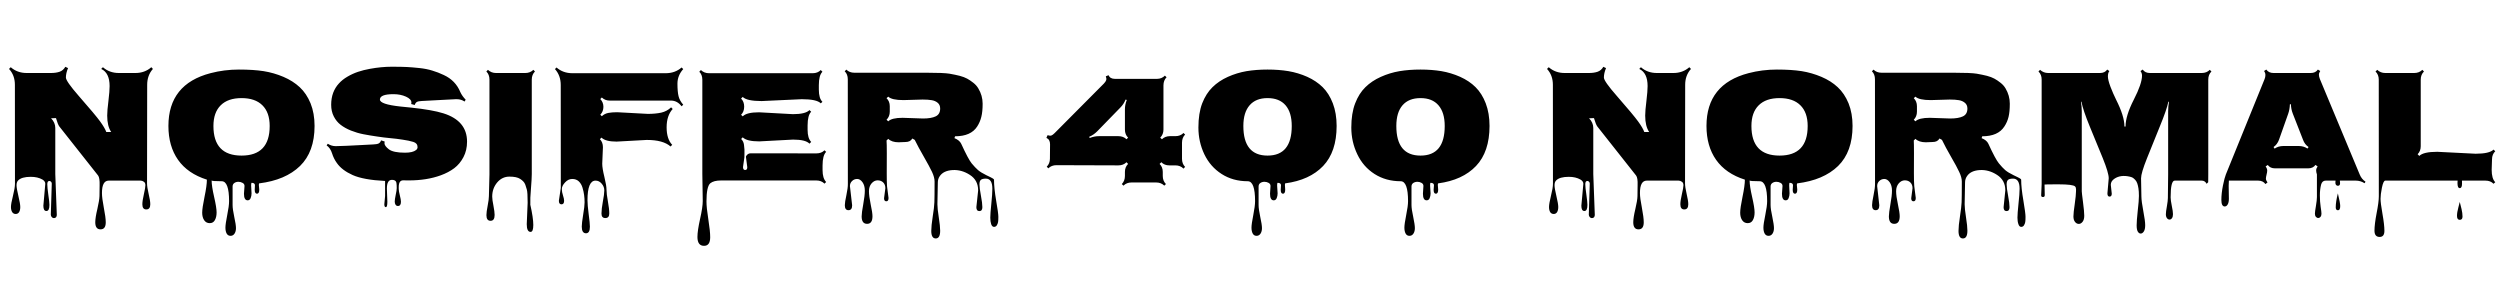 <svg xmlns="http://www.w3.org/2000/svg" xmlns:xlink="http://www.w3.org/1999/xlink" width="362.648" height="41.766"><path fill="black" d="M6.29 29.84L6.29 29.84L6.57 26.66Q6.57 26.29 6.15 26.04L6.15 26.04Q5.46 25.65 4.46 25.65L4.46 25.65Q3.13 25.65 2.63 26.18L2.63 26.18Q2.40 26.41 2.40 26.87Q2.40 27.32 2.67 28.44Q2.94 29.57 2.94 30.03Q2.94 30.49 2.77 30.77Q2.60 31.04 2.27 31.04Q1.95 31.04 1.77 30.77Q1.59 30.49 1.59 30.02Q1.59 29.55 1.88 28.41Q2.17 27.26 2.17 26.67L2.17 26.67L2.16 12.30Q2.16 10.92 1.31 10.00L1.31 10.00L1.56 9.75Q2.51 10.59 3.87 10.59L3.87 10.59L7.37 10.59Q8.12 10.59 8.64 10.41Q9.16 10.23 9.48 9.69L9.48 9.69L9.87 9.88Q9.56 10.61 9.56 11.25L9.56 11.25Q9.56 11.78 11.41 13.90L11.41 13.90Q13.83 16.66 14.52 17.61Q15.21 18.56 15.42 19.15L15.42 19.15L16.13 19.15Q15.55 18.30 15.55 16.77L15.55 16.77Q15.55 16.05 15.73 14.63Q15.90 13.21 15.90 12.49L15.90 12.49Q15.90 10.57 14.68 10.00L14.68 10.00L14.93 9.75Q15.88 10.59 17.24 10.59L17.24 10.59L19.64 10.59Q21 10.59 21.95 9.75L21.95 9.75L22.18 10.00Q21.35 10.93 21.35 12.30L21.35 12.30L21.33 26.61Q21.33 27.12 21.56 28.12Q21.80 29.12 21.80 29.63L21.80 29.63Q21.80 30.38 21.22 30.38Q20.65 30.38 20.65 29.63L20.65 29.63Q20.65 29.13 20.87 28.18Q21.09 27.22 21.09 26.87Q21.09 26.51 20.86 26.36Q20.63 26.20 20.40 26.20L20.40 26.20L15.77 26.20Q14.79 26.20 14.79 28.00L14.79 28.00Q14.79 28.73 15.06 30.13Q15.34 31.54 15.34 32.25L15.34 32.25Q15.34 33.27 14.58 33.27Q13.82 33.27 13.82 32.24L13.82 32.24Q13.82 31.58 14.12 30.33Q14.41 29.07 14.43 28.44L14.43 28.44L14.45 26.88Q14.48 25.79 14.23 25.46L14.23 25.46L8.61 18.35Q8.39 18.06 8.12 17.13L8.12 17.13L7.41 17.16Q8.02 17.79 8.02 18.56L8.02 18.56L8.02 25.25L8.24 31.18Q8.24 31.37 8.13 31.51Q8.02 31.64 7.82 31.64Q7.63 31.64 7.50 31.48Q7.37 31.32 7.37 31.13L7.37 31.13L7.51 26.63Q7.51 26.48 7.41 26.37Q7.30 26.25 7.16 26.25L7.16 26.25Q6.86 26.25 6.86 26.72Q6.86 27.19 7.01 28.25Q7.17 29.32 7.17 29.72L7.17 29.72Q7.17 30.61 6.73 30.61Q6.29 30.61 6.29 29.84ZM35.39 28.10L35.39 28.10L35.47 26.98Q35.47 26.68 35.19 26.53Q34.91 26.37 34.58 26.37Q34.25 26.37 34.00 26.54Q33.74 26.72 33.74 27.05L33.74 27.05L33.74 29.74Q33.74 30.33 33.98 31.46Q34.23 32.60 34.23 33.09Q34.23 33.57 34.02 33.89Q33.81 34.21 33.44 34.21Q33.07 34.21 32.88 33.88Q32.70 33.55 32.70 33.02Q32.70 32.50 32.96 31.20Q33.23 29.89 33.23 29.18L33.23 29.18Q33.23 26.29 32.16 26.29L32.16 26.29Q30.70 26.29 30.70 26.17L30.70 26.17L30.70 26.19Q30.70 27 31.06 28.56Q31.42 30.13 31.42 30.81Q31.42 31.49 31.17 31.93Q30.93 32.37 30.42 32.37Q29.91 32.37 29.62 31.95Q29.33 31.52 29.33 30.85Q29.33 30.18 29.67 28.54Q30.01 26.91 30.01 26.06L30.01 26.06Q27.23 25.18 25.83 23.19Q24.43 21.20 24.43 18.27L24.43 18.27Q24.43 12.20 30.55 10.61L30.55 10.61Q32.53 10.09 34.65 10.09Q36.76 10.09 38.24 10.32Q39.73 10.56 41.12 11.15Q42.50 11.74 43.48 12.65Q44.46 13.56 45.05 14.99Q45.63 16.43 45.63 18.27L45.63 18.27Q45.63 22.02 43.52 24.08Q41.41 26.13 37.59 26.60L37.59 26.60Q37.55 26.68 37.55 26.86L37.55 26.86L37.61 27.50Q37.61 28.10 37.28 28.10Q36.95 28.10 36.95 27.53L36.95 27.53L36.98 26.87Q36.98 26.52 36.48 26.52L36.48 26.52Q36.43 26.63 36.43 26.92L36.43 26.92L36.49 28.05Q36.49 28.41 36.36 28.73Q36.23 29.06 35.93 29.06L35.93 29.06Q35.39 29.06 35.39 28.10ZM30.96 18.28L30.96 18.28Q30.96 22.57 35.04 22.57Q39.12 22.57 39.12 18.28L39.12 18.28Q39.12 16.31 38.06 15.27Q37.01 14.23 35.04 14.23Q33.07 14.23 32.02 15.27Q30.96 16.31 30.96 18.28ZM55.75 29.63L55.75 29.63L55.86 28.44L55.86 26.25Q52.71 26.09 51.15 25.39Q49.59 24.69 48.86 23.64L48.86 23.64Q48.41 23.02 48.17 22.25Q47.93 21.48 47.38 21.09L47.38 21.09L47.55 20.85Q48.08 21.20 48.70 21.20Q49.31 21.20 50.27 21.15Q51.23 21.11 52.44 21.04Q53.65 20.98 54.16 20.95Q54.68 20.93 54.93 20.81Q55.17 20.68 55.28 20.36L55.28 20.36L55.80 20.53Q55.77 20.63 55.77 20.78L55.77 20.78Q55.77 21.16 56.41 21.66Q57.06 22.15 58.75 22.15L58.75 22.15Q59.88 22.15 60.36 21.76L60.36 21.76Q60.57 21.59 60.57 21.34L60.57 21.34Q60.57 20.77 59.94 20.58Q59.31 20.39 58.41 20.26Q57.52 20.12 56.62 20.04Q55.72 19.96 54.68 19.80Q53.64 19.65 52.71 19.47Q51.79 19.29 50.91 18.94Q50.04 18.59 49.42 18.11Q48.80 17.64 48.42 16.89Q48.04 16.15 48.04 15.20Q48.04 14.25 48.33 13.46Q48.63 12.68 49.15 12.12Q49.66 11.55 50.40 11.12Q51.13 10.69 51.93 10.42Q52.73 10.15 53.68 9.98L53.68 9.98Q55.34 9.68 56.80 9.68Q58.27 9.68 59.03 9.72Q59.80 9.76 60.84 9.87Q61.88 9.98 62.71 10.24Q63.55 10.49 64.37 10.88L64.37 10.88Q66.08 11.67 66.77 13.35L66.77 13.35Q67.05 13.95 67.55 14.46L67.55 14.46L67.39 14.73Q66.90 14.39 66.26 14.39L66.26 14.39L66.11 14.39Q65.17 14.43 63.43 14.53Q61.69 14.63 61.19 14.65Q60.69 14.67 60.47 14.79Q60.26 14.91 60.16 15.23L60.16 15.23L59.65 15.09Q59.68 14.99 59.68 14.87L59.68 14.87Q59.68 14.38 58.89 14.02Q58.09 13.66 57.08 13.66L57.08 13.66Q55.11 13.66 55.11 14.44L55.11 14.44Q55.11 15.13 58.07 15.45L58.07 15.45Q58.76 15.53 59.64 15.61L59.64 15.61Q62.70 15.93 64.32 16.44L64.32 16.44Q67.75 17.52 67.75 20.55L67.75 20.55Q67.75 21.80 67.23 22.79Q66.71 23.78 65.89 24.40Q65.06 25.02 63.94 25.43L63.94 25.43Q61.91 26.17 59.31 26.17L59.31 26.17Q58.61 26.17 58.48 26.16L58.48 26.16Q57.84 26.16 57.84 27.13L57.84 27.13L57.84 27.41Q57.84 27.73 58.00 28.34Q58.16 28.96 58.16 29.26L58.16 29.26Q58.16 29.88 57.73 29.88L57.73 29.88Q57.50 29.88 57.38 29.70Q57.26 29.51 57.26 29.23Q57.26 28.95 57.40 28.27Q57.55 27.60 57.55 27.29Q57.55 26.99 57.54 26.87Q57.54 26.74 57.51 26.56Q57.48 26.38 57.41 26.30L57.41 26.30Q57.25 26.09 56.85 26.09L56.85 26.09Q56.12 26.09 56.12 27.35L56.12 27.35L56.19 29.27Q56.19 30.05 55.97 30.05Q55.75 30.05 55.75 29.63ZM76.41 32.52L76.41 32.52L76.54 29.40Q76.54 27.89 76.42 27.49Q76.31 27.09 76.20 26.79Q76.08 26.48 75.89 26.30Q75.70 26.11 75.45 25.95L75.45 25.95Q74.95 25.62 73.90 25.62Q72.84 25.62 72.12 26.47Q71.40 27.33 71.40 28.52L71.40 28.52Q71.40 28.97 71.58 29.85Q71.75 30.74 71.75 31.18L71.75 31.18Q71.75 32.03 71.16 32.03Q70.56 32.03 70.56 31.21L70.56 31.21Q70.56 30.75 70.74 29.84Q70.92 28.92 70.92 28.45L70.92 28.45L71.00 25.31L71.00 11.54Q71.00 10.82 70.55 10.37L70.55 10.37L70.78 10.13Q71.27 10.59 71.95 10.59L71.95 10.59L76.20 10.59Q76.90 10.59 77.37 10.13L77.37 10.13L77.60 10.37Q77.14 10.83 77.14 11.54L77.14 11.54L77.14 25.25Q77.14 25.86 77.02 27.36Q76.89 28.85 76.93 29.66L76.93 29.66L76.92 29.66Q77.36 31.61 77.36 32.63Q77.36 33.64 76.97 33.64L76.97 33.64Q76.41 33.64 76.41 32.52ZM87.46 21.36L87.46 21.36L87.36 23.75Q87.36 24.40 87.67 25.66Q87.98 26.92 87.98 27.52Q87.98 28.13 88.18 29.21Q88.38 30.30 88.38 30.97Q88.38 31.63 87.81 31.63Q87.25 31.63 87.25 30.98Q87.25 30.33 87.45 29.24Q87.66 28.16 87.66 27.62Q87.66 27.08 87.28 26.64Q86.91 26.20 86.39 26.20L86.39 26.20Q85.22 26.20 85.22 29.05L85.22 29.05Q85.22 29.72 85.39 31.05Q85.57 32.39 85.57 32.88L85.57 32.88Q85.57 33.84 85.00 33.84L85.00 33.84Q84.70 33.84 84.54 33.59Q84.39 33.34 84.39 32.87Q84.39 32.40 84.59 31.16Q84.80 29.92 84.80 29.36Q84.80 28.79 84.73 28.29Q84.67 27.80 84.50 27.23Q84.33 26.66 83.96 26.31Q83.59 25.96 83.01 25.96Q82.43 25.96 81.97 26.46Q81.50 26.96 81.50 27.42Q81.50 27.87 81.67 28.36Q81.83 28.85 81.83 29.12L81.83 29.12Q81.83 29.64 81.45 29.64Q81.07 29.64 81.07 29.12L81.07 29.12L81.35 27.25L81.34 12.33Q81.34 10.95 80.50 10.02L80.50 10.02L80.73 9.79Q81.67 10.62 83.04 10.62L83.04 10.62L96.56 10.62Q97.93 10.62 98.87 9.79L98.87 9.79L99.11 10.02Q98.27 10.96 98.27 12.13Q98.27 13.30 98.43 13.95Q98.58 14.59 99.11 15.19L99.11 15.19L98.87 15.42Q98.25 14.59 97.32 14.59L97.32 14.59L88.43 14.59Q87.77 14.59 87.30 14.14L87.30 14.14L87.08 14.37Q87.53 14.84 87.53 15.50Q87.53 16.17 87.08 16.64L87.08 16.64L87.30 16.86Q87.69 16.49 88.24 16.38Q88.78 16.28 89.53 16.28L89.53 16.28L93.98 16.52Q95.07 16.52 95.91 16.34Q96.75 16.15 97.35 15.57L97.35 15.57L97.58 15.81Q96.70 16.77 96.70 18.47Q96.70 20.17 97.51 21.01L97.51 21.01L97.27 21.25Q96.20 20.30 93.82 20.30L93.82 20.30L89.44 20.54Q87.83 20.54 87.25 19.96L87.25 19.96L87.02 20.19Q87.46 20.64 87.46 21.36ZM108.40 24.26L108.40 24.26L108.21 22.80L108.21 22.68Q108.46 22.24 108.88 22.24L108.88 22.24L118.44 22.25Q119.16 22.25 119.60 21.80L119.60 21.80L119.84 22.03Q119.32 22.55 119.32 24L119.32 24Q119.32 24 119.32 24.68L119.32 24.68Q119.32 25.86 119.84 26.40L119.84 26.40L119.60 26.64Q119.14 26.18 118.44 26.18L118.44 26.18L104.58 26.18Q103.54 26.18 103.04 26.58L103.04 26.58Q102.48 27.05 102.48 29.23L102.48 29.23Q102.48 30.11 102.75 31.82Q103.02 33.54 103.02 34.41L103.02 34.41Q103.02 35.66 102.13 35.66L102.13 35.66Q101.17 35.66 101.17 34.37L101.17 34.37Q101.17 33.49 101.55 31.77Q101.94 30.05 101.94 29.16L101.94 29.16L101.88 25.23L101.88 11.57Q101.88 10.84 101.44 10.41L101.44 10.41L101.67 10.16Q102.15 10.62 102.84 10.62L102.84 10.62L117.89 10.62Q118.61 10.62 119.06 10.16L119.06 10.16L119.30 10.41Q118.78 10.92 118.78 12.35L118.78 12.35L118.78 13.01Q118.78 14.26 119.30 14.77L119.30 14.77L119.06 14.99Q118.48 14.39 116.31 14.39L116.31 14.39L110.48 14.66Q108.33 14.66 107.74 14.06L107.74 14.06L107.50 14.30Q107.95 14.74 107.95 15.47Q107.95 16.21 107.50 16.65L107.50 16.65L107.74 16.88Q108.30 16.29 110.11 16.29L110.11 16.29L115.02 16.56Q116.84 16.56 117.42 15.97L117.42 15.97L117.67 16.21Q117.15 16.72 117.15 18.19L117.15 18.19L117.15 18.84Q117.15 20.05 117.67 20.59L117.67 20.59L117.42 20.84Q116.86 20.25 115.04 20.25L115.04 20.25L110.13 20.51Q108.33 20.51 107.74 19.92L107.74 19.92L107.51 20.16Q107.86 20.51 107.92 20.99Q107.98 21.48 107.99 21.69Q108 21.89 107.99 22.32Q107.98 22.75 107.98 22.83L107.98 22.83L107.78 24.23Q107.78 24.66 108.09 24.66Q108.40 24.66 108.40 24.26ZM141.63 30.05L141.63 30.05L141.89 27.62Q141.89 26.14 140.69 25.37Q139.49 24.59 138.16 24.67Q136.84 24.76 136.31 25.57L136.31 25.57Q136.04 25.96 136.04 26.48L136.04 26.48L135.98 29.63Q135.98 30.27 136.18 31.54Q136.38 32.81 136.38 33.46L136.38 33.46Q136.38 34.59 135.74 34.59Q135.09 34.59 135.09 33.49L135.09 33.49Q135.09 32.77 135.30 31.41Q135.52 30.05 135.54 29.34Q135.57 28.64 135.57 26.34L135.57 26.34Q135.57 25.73 135.20 24.94Q134.82 24.14 134.02 22.75Q133.21 21.35 132.69 20.29L132.69 20.29L132.34 20.09Q132.06 20.60 131.34 20.60L131.34 20.60L130.36 20.64Q129.35 20.64 128.85 20.14L128.85 20.14L128.60 20.38Q128.64 20.81 128.64 22.23L128.64 22.23L128.63 25.10Q128.63 26.39 128.67 27L128.67 27L128.89 28.72Q128.89 29.20 128.57 29.20Q128.24 29.20 128.24 28.76L128.24 28.76L128.43 27.30Q128.43 26.78 128.12 26.47Q127.80 26.16 127.31 26.16Q126.81 26.16 126.43 26.60Q126.05 27.04 126.05 27.74Q126.05 28.44 126.30 29.64Q126.56 30.84 126.56 31.37L126.56 31.37Q126.56 32.47 125.78 32.47Q124.99 32.47 124.99 31.39L124.99 31.39Q124.99 30.89 125.22 29.64Q125.45 28.38 125.45 27.64Q125.45 26.91 125.11 26.43Q124.77 25.96 124.34 25.96Q123.90 25.96 123.60 26.26Q123.29 26.55 123.29 27L123.29 27L123.61 29.78Q123.61 30.49 123.08 30.49Q122.55 30.49 122.55 29.77L122.55 29.77Q122.55 29.34 122.78 28.29Q123 27.25 122.99 26.66Q122.98 26.07 122.98 11.50L122.98 11.50Q122.98 10.77 122.53 10.34L122.53 10.34L122.77 10.10Q123.22 10.55 123.93 10.55L123.93 10.55L134.43 10.55Q136.89 10.55 137.74 10.69Q138.59 10.84 139.22 11.00Q139.86 11.17 140.30 11.41Q140.74 11.65 141.19 12.01Q141.64 12.36 141.91 12.82L141.91 12.82Q142.54 13.86 142.54 15.04Q142.54 16.21 142.35 16.95Q142.17 17.70 141.75 18.35L141.75 18.35Q140.84 19.77 138.54 19.77L138.54 19.77L138.45 20.04Q139.18 20.33 139.43 20.85L139.43 20.85Q140.46 23.10 140.95 23.70Q141.45 24.30 141.87 24.67Q142.29 25.03 143.07 25.41Q143.86 25.78 144.02 25.89Q144.19 26.00 144.19 26.07L144.19 26.07Q144.19 27.25 144.50 29.09Q144.82 30.93 144.82 31.45Q144.82 31.98 144.78 32.21Q144.74 32.45 144.60 32.68Q144.46 32.91 144.19 32.91Q143.92 32.91 143.78 32.52Q143.65 32.13 143.65 31.57Q143.65 31.01 143.80 29.56Q143.95 28.11 143.95 27.38L143.95 27.38Q143.95 25.91 143.00 25.91L143.00 25.91Q142.54 25.91 142.31 26.07Q142.08 26.24 142.08 26.75Q142.08 27.26 142.29 28.37Q142.50 29.48 142.50 30.05Q142.50 30.62 142.07 30.62Q141.63 30.62 141.63 30.05ZM133.83 14.44L133.83 14.44L131.06 14.52Q129.36 14.52 128.85 14.02L128.85 14.02L128.60 14.24Q129.07 14.70 129.07 15.41L129.07 15.41L129.07 16.20Q129.07 16.90 128.60 17.37L128.60 17.37L128.85 17.60Q129.35 17.09 130.93 17.09L130.93 17.09L133.90 17.19Q135.08 17.19 135.73 16.88Q136.38 16.57 136.38 15.74L136.38 15.74Q136.38 15.21 136.02 14.91Q135.66 14.61 135.14 14.53Q134.63 14.44 133.83 14.44ZM160.41 11.07L160.80 10.91Q161.03 11.44 161.74 11.44L161.74 11.44L167.82 11.44Q168.52 11.44 168.98 10.97L168.98 10.97L169.22 11.21Q168.77 11.66 168.77 12.39L168.77 12.39L168.77 18.80Q168.77 19.50 168.30 19.97L168.30 19.97L168.55 20.20Q169.01 19.75 169.72 19.75L169.72 19.75L170.51 19.75Q171.22 19.75 171.68 19.29L171.68 19.29L171.91 19.52Q171.46 19.98 171.46 20.70L171.46 20.70L171.46 23.04Q171.46 23.75 171.91 24.21L171.91 24.21L171.68 24.46Q171.21 23.99 170.51 23.99L170.51 23.99L169.62 23.99Q168.91 23.99 168.46 23.53L168.46 23.53L168.21 23.78Q168.67 24.23 168.67 24.94L168.67 24.94L168.67 25.52Q168.67 26.24 169.13 26.70L169.13 26.70L168.89 26.93Q168.43 26.47 167.72 26.47L167.72 26.47L164.13 26.47Q163.43 26.47 162.97 26.93L162.97 26.93L162.73 26.70Q163.18 26.24 163.18 25.52L163.18 25.52L163.18 24.94Q163.18 24.23 163.64 23.78L163.64 23.78L163.41 23.53Q162.95 23.99 162.23 23.99L162.23 23.99L153.25 23.96Q152.53 23.96 152.07 24.42L152.07 24.42L151.84 24.18Q152.30 23.72 152.30 23.02L152.30 23.02L152.32 20.93Q152.32 20.23 151.79 20.00L151.79 20.00L151.96 19.61Q152.31 19.72 152.50 19.66Q152.70 19.59 152.98 19.31L152.98 19.31L160.13 12.12Q160.39 11.85 160.46 11.63Q160.54 11.41 160.41 11.07L160.41 11.07ZM162.52 15.60L162.52 15.60L159.14 19.07Q158.61 19.59 158.00 19.84L158.00 19.84L158.07 20.02Q158.74 19.75 159.42 19.75L159.42 19.75L162.23 19.75Q162.95 19.75 163.41 20.20L163.41 20.20L163.64 19.97Q163.18 19.51 163.18 18.80L163.18 18.80L163.18 15.86Q163.18 15.18 163.45 14.50L163.45 14.50L163.28 14.44Q163.01 15.11 162.52 15.60ZM184.23 28.10L184.23 28.10L184.30 26.98Q184.30 26.68 184.03 26.53Q183.75 26.37 183.42 26.37Q183.09 26.37 182.83 26.54Q182.57 26.72 182.57 27.05L182.57 27.05L182.57 29.74Q182.57 30.33 182.81 31.46Q183.06 32.60 183.06 33.09Q183.06 33.57 182.85 33.89Q182.64 34.21 182.27 34.21Q181.90 34.21 181.72 33.88Q181.54 33.55 181.54 33.02Q181.54 32.50 181.80 31.20Q182.06 29.89 182.06 29.18L182.06 29.18Q182.06 26.29 181.00 26.29L181.00 26.29Q178.85 26.29 177.21 25.24Q175.57 24.19 174.70 22.38Q173.84 20.57 173.84 18.50Q173.84 16.43 174.39 14.99Q174.95 13.56 175.88 12.65Q176.80 11.74 178.11 11.15Q179.43 10.56 180.83 10.32Q182.24 10.09 183.87 10.09Q185.50 10.09 186.90 10.32Q188.31 10.56 189.62 11.14Q190.93 11.73 191.86 12.64Q192.79 13.56 193.34 14.99Q193.89 16.43 193.89 18.27L193.89 18.27Q193.89 22.02 191.93 24.08Q189.97 26.13 186.42 26.60L186.42 26.60Q186.39 26.66 186.39 26.86L186.39 26.86L186.43 27.50Q186.43 28.10 186.11 28.10Q185.78 28.10 185.78 27.53L185.78 27.53L185.82 26.87Q185.82 26.52 185.31 26.52L185.31 26.52Q185.26 26.63 185.26 26.92L185.26 26.92L185.33 28.05Q185.33 28.41 185.20 28.73Q185.07 29.06 184.77 29.06L184.77 29.06Q184.23 29.06 184.23 28.10ZM180.36 18.28L180.36 18.28Q180.36 22.57 183.87 22.57Q187.38 22.57 187.38 18.28L187.38 18.28Q187.38 16.31 186.48 15.27Q185.58 14.23 183.87 14.23Q182.17 14.23 181.27 15.27Q180.36 16.31 180.36 18.28ZM206.41 28.10L206.41 28.10L206.48 26.98Q206.48 26.68 206.21 26.53Q205.93 26.37 205.61 26.37Q205.28 26.37 205.01 26.54Q204.75 26.72 204.75 27.05L204.75 27.05L204.75 29.74Q204.75 30.33 205.00 31.46Q205.24 32.60 205.24 33.09Q205.24 33.57 205.03 33.89Q204.82 34.21 204.45 34.21Q204.08 34.21 203.90 33.88Q203.72 33.55 203.72 33.02Q203.72 32.50 203.98 31.20Q204.25 29.89 204.25 29.18L204.25 29.18Q204.25 26.29 203.18 26.29L203.18 26.29Q201.04 26.29 199.39 25.24Q197.75 24.19 196.89 22.38Q196.02 20.57 196.02 18.50Q196.02 16.43 196.58 14.99Q197.13 13.56 198.06 12.65Q198.98 11.74 200.30 11.15Q201.61 10.56 203.02 10.32Q204.42 10.09 206.05 10.09Q207.68 10.09 209.09 10.32Q210.49 10.56 211.80 11.14Q213.12 11.73 214.04 12.64Q214.97 13.56 215.52 14.99Q216.07 16.43 216.07 18.27L216.07 18.27Q216.07 22.02 214.11 24.08Q212.16 26.13 208.61 26.60L208.61 26.60Q208.57 26.66 208.57 26.86L208.57 26.86L208.62 27.50Q208.62 28.10 208.29 28.10Q207.96 28.10 207.96 27.53L207.96 27.53L208.01 26.87Q208.01 26.52 207.49 26.52L207.49 26.52Q207.45 26.63 207.45 26.92L207.45 26.92L207.52 28.05Q207.52 28.41 207.39 28.73Q207.26 29.06 206.95 29.06L206.95 29.06Q206.41 29.06 206.41 28.10ZM202.55 18.28L202.55 18.28Q202.55 22.57 206.06 22.57Q209.57 22.57 209.57 18.28L209.57 18.28Q209.57 16.31 208.66 15.27Q207.76 14.23 206.06 14.23Q204.35 14.23 203.45 15.27Q202.55 16.31 202.55 18.28ZM229.39 29.84L229.39 29.84L229.68 26.66Q229.68 26.29 229.25 26.04L229.25 26.04Q228.56 25.65 227.57 25.65L227.57 25.65Q226.23 25.65 225.73 26.18L225.73 26.18Q225.50 26.41 225.50 26.87Q225.50 27.32 225.77 28.44Q226.04 29.57 226.04 30.03Q226.04 30.49 225.87 30.77Q225.70 31.04 225.38 31.04Q225.05 31.04 224.87 30.77Q224.70 30.49 224.70 30.02Q224.70 29.55 224.98 28.41Q225.27 27.26 225.27 26.67L225.27 26.67L225.26 12.30Q225.26 10.92 224.41 10.00L224.41 10.00L224.66 9.75Q225.61 10.59 226.97 10.59L226.97 10.59L230.47 10.59Q231.22 10.59 231.74 10.41Q232.27 10.23 232.58 9.69L232.58 9.69L232.97 9.88Q232.66 10.61 232.66 11.25L232.66 11.25Q232.66 11.78 234.52 13.90L234.52 13.90Q236.93 16.66 237.62 17.61Q238.31 18.56 238.52 19.15L238.52 19.15L239.23 19.15Q238.65 18.30 238.65 16.77L238.65 16.77Q238.65 16.05 238.83 14.63Q239.00 13.21 239.00 12.49L239.00 12.49Q239.00 10.57 237.79 10.00L237.79 10.00L238.03 9.75Q238.98 10.59 240.34 10.59L240.34 10.59L242.74 10.59Q244.10 10.59 245.05 9.75L245.05 9.75L245.29 10.00Q244.45 10.93 244.45 12.30L244.45 12.30L244.43 26.61Q244.43 27.12 244.66 28.12Q244.90 29.12 244.90 29.63L244.90 29.63Q244.90 30.38 244.32 30.38Q243.75 30.38 243.75 29.63L243.75 29.63Q243.75 29.13 243.97 28.18Q244.20 27.22 244.20 26.87Q244.20 26.51 243.96 26.36Q243.73 26.20 243.50 26.20L243.50 26.20L238.88 26.20Q237.89 26.20 237.89 28.00L237.89 28.00Q237.89 28.73 238.17 30.13Q238.44 31.54 238.44 32.25L238.44 32.25Q238.44 33.27 237.68 33.27Q236.92 33.27 236.92 32.24L236.92 32.24Q236.92 31.58 237.22 30.33Q237.52 29.07 237.53 28.44L237.53 28.44L237.55 26.88Q237.59 25.79 237.33 25.46L237.33 25.46L231.71 18.35Q231.49 18.06 231.22 17.13L231.22 17.13L230.51 17.16Q231.12 17.79 231.12 18.56L231.12 18.56L231.12 25.25L231.34 31.18Q231.34 31.37 231.23 31.51Q231.12 31.64 230.92 31.64Q230.73 31.64 230.60 31.48Q230.47 31.32 230.47 31.13L230.47 31.13L230.61 26.63Q230.61 26.48 230.51 26.37Q230.40 26.25 230.26 26.25L230.26 26.25Q229.96 26.25 229.96 26.72Q229.96 27.19 230.12 28.25Q230.27 29.32 230.27 29.72L230.27 29.72Q230.27 30.61 229.83 30.61Q229.39 30.61 229.39 29.84ZM258.49 28.10L258.49 28.10L258.57 26.98Q258.57 26.68 258.29 26.53Q258.01 26.37 257.68 26.37Q257.36 26.37 257.10 26.54Q256.84 26.72 256.84 27.05L256.84 27.05L256.84 29.74Q256.84 30.33 257.09 31.46Q257.33 32.60 257.33 33.09Q257.33 33.57 257.12 33.89Q256.91 34.21 256.54 34.21Q256.17 34.21 255.98 33.88Q255.80 33.55 255.80 33.02Q255.80 32.50 256.07 31.20Q256.34 29.89 256.34 29.18L256.34 29.18Q256.34 26.29 255.26 26.29L255.26 26.29Q253.80 26.29 253.80 26.17L253.80 26.17L253.80 26.19Q253.80 27 254.16 28.56Q254.52 30.13 254.52 30.81Q254.52 31.49 254.27 31.93Q254.03 32.37 253.52 32.37Q253.01 32.37 252.72 31.95Q252.43 31.52 252.43 30.85Q252.43 30.18 252.77 28.54Q253.11 26.91 253.11 26.06L253.11 26.06Q250.34 25.18 248.94 23.19Q247.54 21.20 247.54 18.27L247.54 18.27Q247.54 12.20 253.65 10.61L253.65 10.61Q255.63 10.09 257.75 10.09Q259.86 10.09 261.35 10.32Q262.83 10.56 264.22 11.15Q265.61 11.74 266.58 12.65Q267.56 13.56 268.15 14.99Q268.73 16.43 268.73 18.27L268.73 18.27Q268.73 22.02 266.63 24.08Q264.52 26.13 260.70 26.60L260.70 26.60Q260.65 26.68 260.65 26.86L260.65 26.86L260.71 27.50Q260.71 28.10 260.38 28.10Q260.05 28.10 260.05 27.53L260.05 27.53L260.09 26.87Q260.09 26.52 259.58 26.52L259.58 26.52Q259.54 26.63 259.54 26.92L259.54 26.92L259.59 28.05Q259.59 28.41 259.46 28.73Q259.34 29.06 259.03 29.06L259.03 29.06Q258.49 29.06 258.49 28.10ZM254.06 18.28L254.06 18.28Q254.06 22.57 258.14 22.57Q262.22 22.57 262.22 18.28L262.22 18.28Q262.22 16.31 261.16 15.27Q260.11 14.23 258.14 14.23Q256.17 14.23 255.12 15.27Q254.06 16.31 254.06 18.28ZM290.64 30.05L290.64 30.05L290.89 27.62Q290.89 26.14 289.69 25.37Q288.49 24.59 287.17 24.67Q285.84 24.76 285.32 25.57L285.32 25.57Q285.05 25.96 285.05 26.48L285.05 26.48L284.99 29.63Q284.99 30.27 285.19 31.54Q285.39 32.81 285.39 33.46L285.39 33.46Q285.39 34.59 284.74 34.59Q284.10 34.59 284.10 33.49L284.10 33.49Q284.10 32.77 284.31 31.41Q284.52 30.05 284.55 29.34Q284.58 28.64 284.58 26.34L284.58 26.34Q284.58 25.73 284.20 24.94Q283.83 24.14 283.02 22.75Q282.21 21.35 281.70 20.29L281.70 20.29L281.34 20.09Q281.06 20.60 280.35 20.60L280.35 20.60L279.36 20.64Q278.36 20.64 277.85 20.14L277.85 20.14L277.61 20.38Q277.64 20.81 277.64 22.23L277.64 22.23L277.63 25.10Q277.63 26.39 277.68 27L277.68 27L277.90 28.72Q277.90 29.20 277.57 29.20Q277.24 29.20 277.24 28.76L277.24 28.76L277.43 27.30Q277.43 26.78 277.12 26.47Q276.81 26.16 276.31 26.16Q275.81 26.16 275.43 26.60Q275.05 27.04 275.05 27.74Q275.05 28.44 275.31 29.64Q275.57 30.84 275.57 31.37L275.57 31.37Q275.57 32.47 274.78 32.47Q274.00 32.47 274.00 31.39L274.00 31.39Q274.00 30.89 274.22 29.64Q274.45 28.38 274.45 27.64Q274.45 26.91 274.11 26.43Q273.77 25.96 273.34 25.96Q272.91 25.96 272.60 26.26Q272.30 26.55 272.30 27L272.30 27L272.61 29.78Q272.61 30.49 272.09 30.49Q271.56 30.49 271.56 29.77L271.56 29.77Q271.56 29.34 271.78 28.29Q272.00 27.25 271.99 26.66Q271.98 26.07 271.98 11.50L271.98 11.50Q271.98 10.77 271.54 10.34L271.54 10.34L271.77 10.10Q272.23 10.55 272.93 10.55L272.93 10.55L283.43 10.55Q285.89 10.55 286.74 10.69Q287.59 10.84 288.23 11.00Q288.87 11.17 289.31 11.41Q289.75 11.65 290.20 12.01Q290.65 12.36 290.92 12.82L290.92 12.82Q291.54 13.86 291.54 15.04Q291.54 16.21 291.36 16.95Q291.18 17.70 290.75 18.35L290.75 18.35Q289.84 19.77 287.54 19.77L287.54 19.77L287.45 20.04Q288.19 20.33 288.43 20.85L288.43 20.85Q289.46 23.10 289.96 23.70Q290.45 24.30 290.87 24.67Q291.29 25.03 292.08 25.41Q292.86 25.78 293.03 25.89Q293.19 26.00 293.19 26.07L293.19 26.07Q293.19 27.25 293.51 29.09Q293.82 30.93 293.82 31.45Q293.82 31.98 293.78 32.21Q293.74 32.45 293.60 32.68Q293.46 32.91 293.19 32.91Q292.92 32.91 292.79 32.52Q292.65 32.13 292.65 31.57Q292.65 31.01 292.80 29.56Q292.96 28.11 292.96 27.38L292.96 27.38Q292.96 25.91 292.01 25.91L292.01 25.91Q291.54 25.91 291.31 26.07Q291.08 26.24 291.08 26.75Q291.08 27.26 291.29 28.37Q291.50 29.48 291.50 30.05Q291.50 30.62 291.07 30.62Q290.64 30.62 290.64 30.05ZM282.83 14.44L282.83 14.44L280.07 14.52Q278.37 14.52 277.85 14.02L277.85 14.02L277.61 14.24Q278.07 14.70 278.07 15.41L278.07 15.41L278.07 16.20Q278.07 16.90 277.61 17.37L277.61 17.37L277.85 17.60Q278.36 17.09 279.94 17.09L279.94 17.09L282.90 17.19Q284.09 17.19 284.74 16.88Q285.39 16.57 285.39 15.74L285.39 15.74Q285.39 15.21 285.02 14.91Q284.66 14.61 284.14 14.53Q283.63 14.44 282.83 14.44ZM296.09 28.34L296.09 28.34L296.16 26.71L296.16 11.54Q296.16 10.82 295.70 10.37L295.70 10.37L295.93 10.13Q296.43 10.59 297.11 10.59L297.11 10.59L304.62 10.59Q305.33 10.59 305.67 10.09L305.67 10.09L305.98 10.31Q305.77 10.58 305.77 11.09Q305.77 11.59 306.14 12.58Q306.52 13.57 306.96 14.46L306.96 14.46Q308.17 16.85 308.17 18.35L308.17 18.35L308.33 18.35Q308.33 16.79 309.53 14.45L309.53 14.45Q310.72 12.13 310.72 10.96L310.72 10.96Q310.72 10.61 310.50 10.31L310.50 10.31L310.82 10.09Q311.16 10.59 311.87 10.59L311.87 10.59L319.38 10.59Q320.09 10.59 320.55 10.13L320.55 10.13L320.79 10.37Q320.33 10.83 320.33 11.54L320.33 11.54L320.33 25.25Q320.33 26.11 320.32 26.43L320.32 26.43L320.09 26.66Q319.85 26.20 319.38 26.20L319.38 26.20L315.46 26.20Q314.87 26.20 314.87 28.63L314.87 28.63Q314.87 29.05 315.04 29.87Q315.21 30.68 315.21 31.07Q315.21 31.45 315.06 31.65Q314.92 31.85 314.71 31.85Q314.50 31.85 314.34 31.65Q314.18 31.44 314.18 31.08Q314.18 30.71 314.33 29.91Q314.47 29.11 314.47 28.73L314.47 28.73L314.51 25.25L314.51 16.17Q314.51 15.43 314.63 14.77L314.63 14.77L314.54 14.75Q314.31 15.90 313.30 18.35Q312.29 20.80 311.44 22.96Q310.58 25.11 310.58 25.86L310.58 25.86L310.63 28.52Q310.64 29.23 310.91 30.64Q311.18 32.05 311.18 32.67Q311.18 33.28 310.98 33.58Q310.78 33.88 310.53 33.88Q310.28 33.88 310.11 33.60Q309.94 33.33 309.94 32.68Q309.94 32.04 310.10 30.56Q310.27 29.09 310.27 28.42Q310.27 27.76 310.20 27.32Q310.13 26.88 310.03 26.60Q309.93 26.31 309.74 26.10Q309.55 25.90 309.39 25.79Q309.22 25.69 308.96 25.63L308.96 25.63Q307.63 25.32 306.74 25.91L306.74 25.91Q306.19 26.27 306.19 26.81L306.19 26.81L306.33 28.09Q306.33 28.52 306.01 28.52Q305.70 28.52 305.70 28.05L305.70 28.05L305.89 25.86Q305.89 25.08 305.03 22.95Q304.17 20.82 303.16 18.40Q302.16 15.97 301.93 14.75L301.93 14.75L301.86 14.77Q301.98 15.43 301.98 16.17L301.98 16.17L301.98 27.75Q301.98 27.95 302.16 29.33Q302.34 30.71 302.34 31.29Q302.34 31.86 302.10 32.17Q301.86 32.48 301.55 32.48Q301.23 32.48 301.00 32.19Q300.77 31.90 300.77 31.39Q300.77 30.88 300.96 29.60Q301.14 28.31 301.14 27.82L301.14 27.82L301.15 27.48Q301.15 27.18 301.00 27.04L301.00 27.04Q300.69 26.74 298.63 26.74Q296.58 26.74 296.58 26.77L296.58 26.77L296.61 28.31Q296.61 28.58 296.35 28.58Q296.09 28.58 296.09 28.34ZM323.29 26.95L323.29 26.95L323.32 28.82Q323.32 29.38 323.14 29.67Q322.97 29.95 322.72 29.95L322.72 29.95Q322.23 29.95 322.23 29.00Q322.23 28.05 322.46 26.90Q322.70 25.75 322.88 25.31L322.88 25.31L328.50 11.47Q328.62 11.17 328.62 10.88Q328.62 10.58 328.42 10.30L328.42 10.30L328.75 10.09Q329.09 10.59 329.80 10.59L329.80 10.59L335.19 10.59Q335.89 10.59 336.23 10.09L336.23 10.09L336.57 10.30Q336.38 10.58 336.38 10.84Q336.38 11.10 336.52 11.46L336.52 11.46L342.30 25.32Q342.57 25.98 343.14 26.36L343.14 26.36L343.00 26.58Q342.42 26.20 341.72 26.20L341.72 26.20L339.42 26.20Q339.45 26.46 339.45 26.57L339.45 26.57Q339.45 26.95 339.13 26.95L339.13 26.95Q338.99 26.95 338.88 26.84Q338.77 26.73 338.77 26.53Q338.77 26.32 338.79 26.20L338.79 26.20L337.37 26.20Q336.86 26.20 336.70 26.77L336.70 26.77Q336.52 27.46 336.52 28.35Q336.52 29.25 336.63 29.99Q336.75 30.73 336.75 31.00Q336.75 31.28 336.62 31.45Q336.48 31.62 336.28 31.62Q336.08 31.62 335.94 31.45Q335.80 31.29 335.80 31.00Q335.80 30.70 335.95 29.86Q336.09 29.02 336.09 28.59L336.09 28.59L336.09 25.30Q335.98 24.98 335.98 24.71Q335.98 24.45 336.19 24.14L336.19 24.14L335.88 23.92Q335.53 24.42 334.83 24.42L334.83 24.42L330.01 24.42Q329.31 24.42 328.96 23.93L328.96 23.93L328.65 24.14Q328.88 24.46 328.88 24.73Q328.88 25.00 328.79 25.30L328.79 25.30L328.79 25.31Q328.69 25.71 328.69 25.92Q328.69 26.13 328.92 26.47L328.92 26.47L328.62 26.70Q328.27 26.20 327.56 26.20L327.56 26.20L323.32 26.20Q323.29 26.43 323.29 26.95ZM331.22 21.18L331.22 21.18L333.46 21.18Q334.16 21.18 334.72 21.55L334.72 21.55L334.88 21.33Q334.32 20.95 334.08 20.29L334.08 20.29L332.59 16.48Q332.33 15.81 332.32 15.12L332.32 15.12L332.17 15.12Q332.14 15.89 331.93 16.48L331.93 16.48L330.59 20.27Q330.34 20.95 329.80 21.33L329.80 21.33L329.95 21.56Q330.50 21.18 331.22 21.18ZM338.82 30.08L338.82 30.08Q338.82 29.27 339.13 28.05L339.13 28.05Q339.47 29.46 339.47 29.88L339.47 29.88Q339.47 30.50 339.15 30.50Q338.82 30.50 338.82 30.08ZM361.49 23.11L361.49 23.11L361.44 24.63Q361.44 25.91 361.96 26.43L361.96 26.43L361.71 26.66Q361.27 26.20 360.54 26.20L360.54 26.20L357.13 26.20Q357.14 26.37 357.14 26.64L357.14 26.64Q357.14 27.29 356.81 27.29Q356.48 27.29 356.48 26.55L356.48 26.55Q356.48 26.33 356.50 26.20L356.50 26.20L346.01 26.20Q345.73 26.20 345.52 27.22Q345.32 28.23 345.32 28.84Q345.32 29.45 345.60 31.03Q345.88 32.60 345.88 33.49Q345.88 34.37 345.19 34.37L345.19 34.37Q344.44 34.37 344.44 33.46Q344.44 32.54 344.75 30.92Q345.07 29.30 345.07 28.48L345.07 28.48L345.06 11.54Q345.06 10.83 344.59 10.37L344.59 10.37L344.84 10.13Q345.32 10.59 346.01 10.59L346.01 10.59L350.20 10.59Q350.92 10.59 351.38 10.13L351.38 10.13L351.62 10.37Q351.15 10.83 351.15 11.54L351.15 11.54L351.15 21.21Q351.15 21.91 350.70 22.37L350.70 22.37L350.94 22.62Q351.54 22.02 353.55 22.02L353.55 22.02L359.11 22.30Q361.11 22.30 361.71 21.70L361.71 21.70L361.96 21.94Q361.49 22.39 361.49 23.11ZM357.21 31.41Q357.21 31.89 356.81 31.89Q356.41 31.89 356.41 31.31L356.41 31.31Q356.41 30.81 356.61 30.08Q356.80 29.34 356.81 29.29L356.81 29.29Q356.84 29.40 356.93 29.77Q357.02 30.13 357.07 30.33L357.07 30.33Q357.21 30.93 357.21 31.41Z"/></svg>